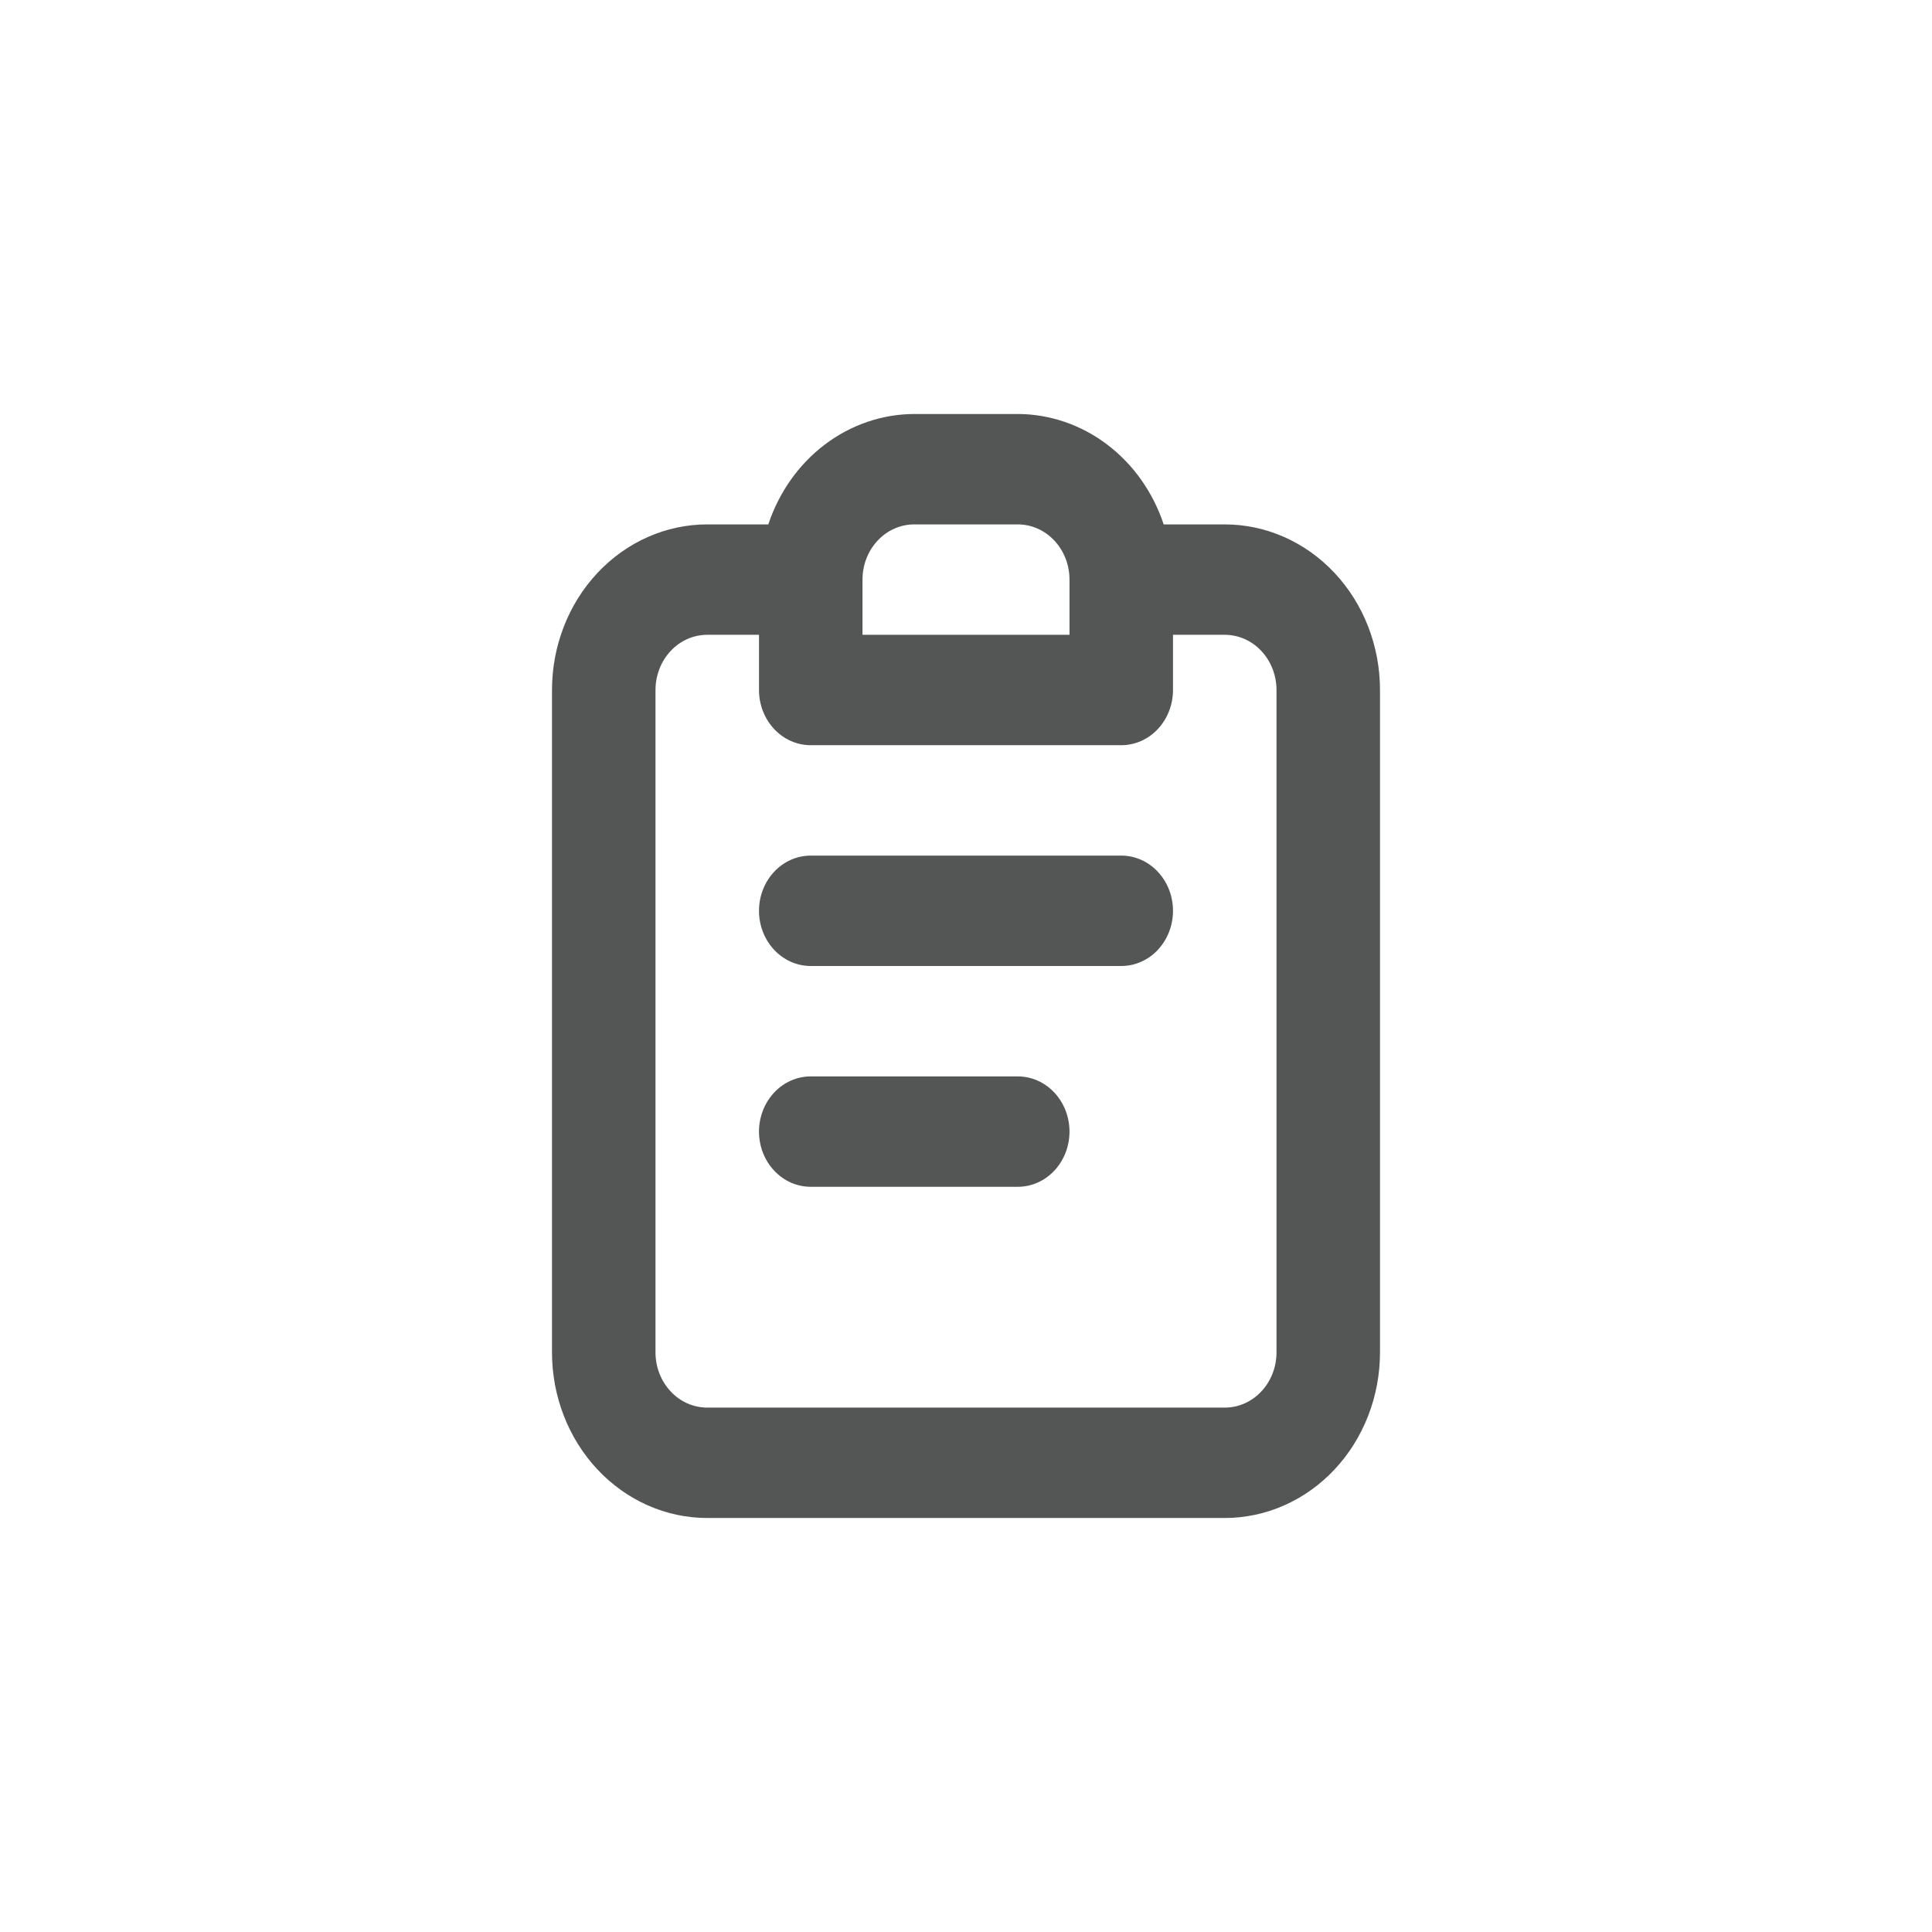 <svg width="28" height="28" viewBox="0 0 28 28" fill="none" xmlns="http://www.w3.org/2000/svg">
<path d="M14.75 15.6H11.75C11.551 15.6 11.36 15.684 11.22 15.834C11.079 15.984 11 16.188 11 16.4C11 16.612 11.079 16.816 11.22 16.966C11.36 17.116 11.551 17.2 11.75 17.2H14.75C14.949 17.2 15.14 17.116 15.28 16.966C15.421 16.816 15.5 16.612 15.5 16.4C15.5 16.188 15.421 15.984 15.28 15.834C15.14 15.684 14.949 15.6 14.75 15.6ZM17.75 7.6H16.865C16.71 7.133 16.424 6.729 16.045 6.442C15.667 6.156 15.214 6.001 14.75 6H13.25C12.786 6.001 12.333 6.156 11.955 6.442C11.576 6.729 11.29 7.133 11.135 7.6H10.25C9.653 7.6 9.081 7.853 8.659 8.303C8.237 8.753 8 9.363 8 10V19.6C8 20.236 8.237 20.847 8.659 21.297C9.081 21.747 9.653 22 10.25 22H17.75C18.347 22 18.919 21.747 19.341 21.297C19.763 20.847 20 20.236 20 19.6V10C20 9.363 19.763 8.753 19.341 8.303C18.919 7.853 18.347 7.6 17.75 7.6ZM12.5 8.4C12.5 8.188 12.579 7.984 12.72 7.834C12.86 7.684 13.051 7.6 13.25 7.6H14.75C14.949 7.6 15.14 7.684 15.28 7.834C15.421 7.984 15.5 8.188 15.5 8.4V9.2H12.5V8.4ZM18.5 19.6C18.5 19.812 18.421 20.016 18.28 20.166C18.14 20.316 17.949 20.4 17.75 20.4H10.25C10.051 20.4 9.86 20.316 9.72 20.166C9.579 20.016 9.5 19.812 9.5 19.6V10C9.5 9.788 9.579 9.584 9.72 9.434C9.86 9.284 10.051 9.2 10.25 9.2H11V10C11 10.212 11.079 10.416 11.22 10.566C11.36 10.716 11.551 10.8 11.75 10.8H16.25C16.449 10.8 16.64 10.716 16.78 10.566C16.921 10.416 17 10.212 17 10V9.2H17.75C17.949 9.2 18.14 9.284 18.28 9.434C18.421 9.584 18.5 9.788 18.5 10V19.6ZM16.25 12.4H11.75C11.551 12.4 11.36 12.484 11.22 12.634C11.079 12.784 11 12.988 11 13.2C11 13.412 11.079 13.616 11.22 13.766C11.36 13.916 11.551 14 11.75 14H16.25C16.449 14 16.64 13.916 16.78 13.766C16.921 13.616 17 13.412 17 13.2C17 12.988 16.921 12.784 16.78 12.634C16.64 12.484 16.449 12.4 16.25 12.4Z" fill="#545656"/>
</svg>
